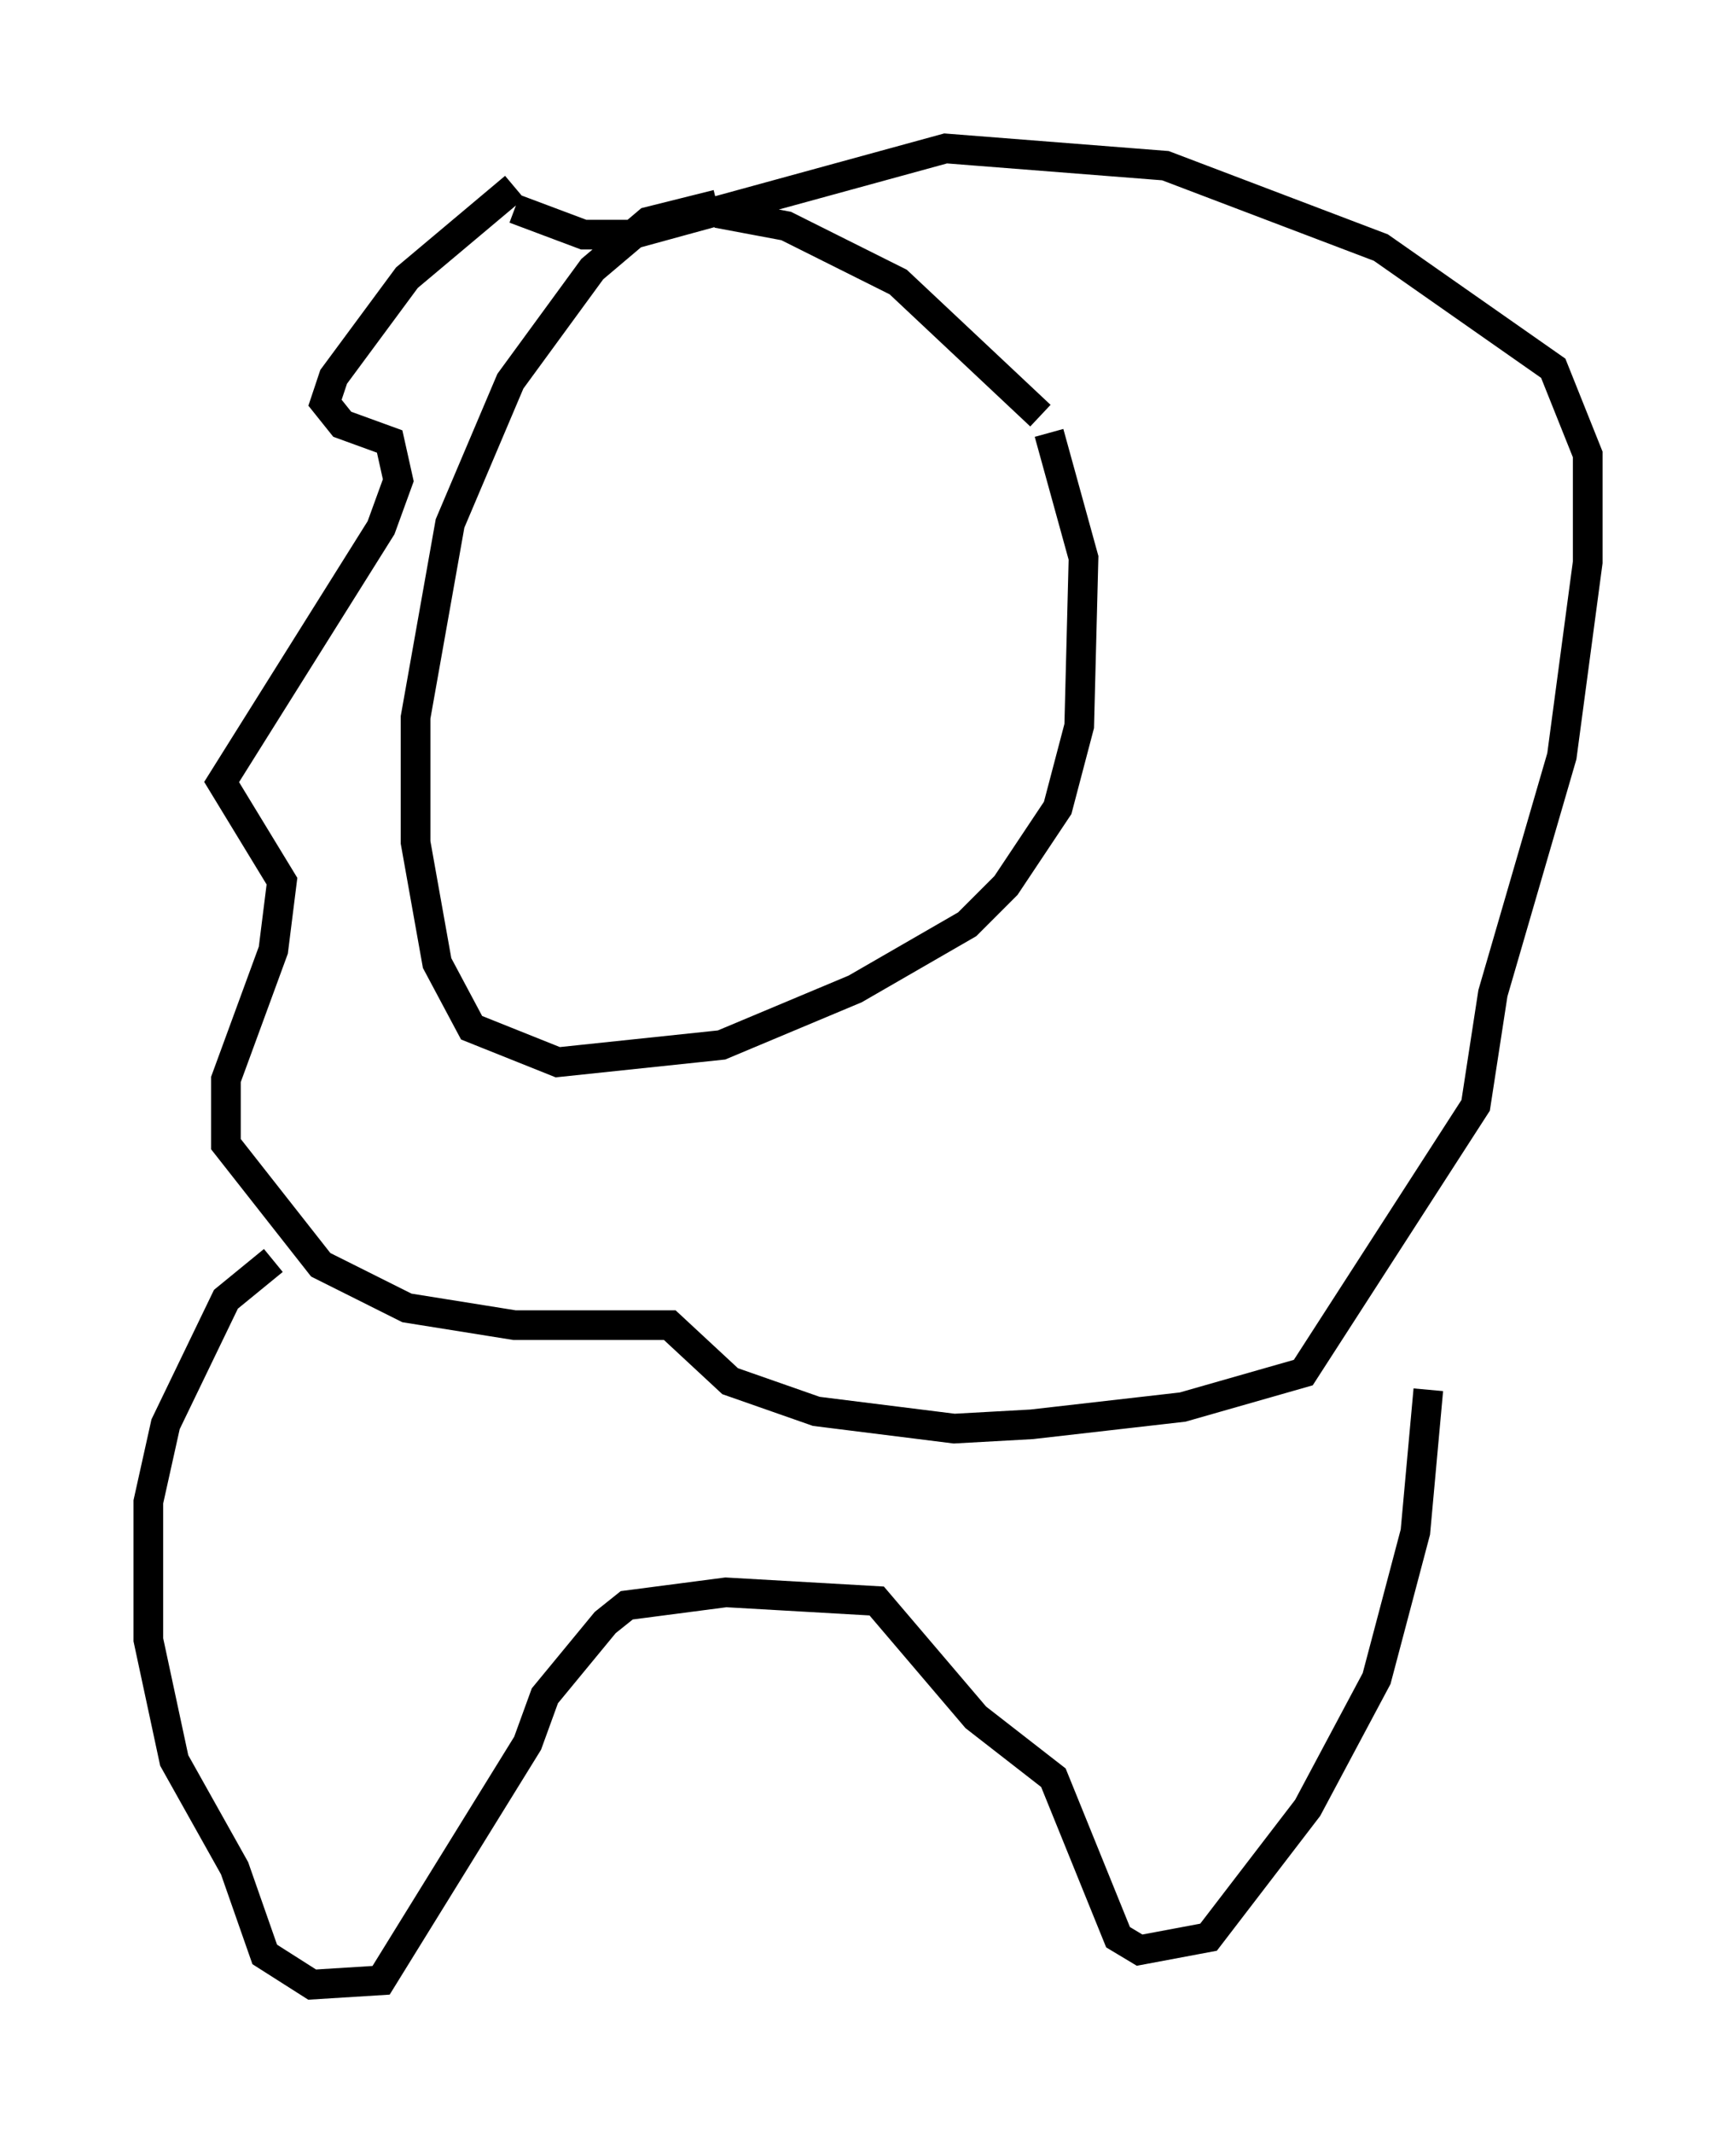 <?xml version="1.0" encoding="utf-8" ?>
<svg baseProfile="full" height="71.877" version="1.1" width="58.514" xmlns="http://www.w3.org/2000/svg" xmlns:ev="http://www.w3.org/2001/xml-events" xmlns:xlink="http://www.w3.org/1999/xlink"><defs /><rect fill="white" height="71.877" width="58.514" x="0" y="0" /><path d="M20.106, 5.872 m-2.76, 0.436 l-3.631, 3.05 -2.469, 3.341 l-0.291, 0.872 0.581, 0.726 l1.598, 0.581 0.291, 1.307 l-0.581, 1.598 -5.374, 8.57 l2.034, 3.341 -0.291, 2.324 l-1.598, 4.358 0.0, 2.179 l3.196, 4.067 2.905, 1.453 l3.631, 0.581 5.229, 0.0 l2.034, 1.888 2.905, 1.017 l4.648, 0.581 2.615, -0.145 l5.084, -0.581 4.067, -1.162 l5.81, -9.006 0.581, -3.777 l2.324, -7.989 0.872, -6.536 l0.0, -3.631 -1.162, -2.905 l-5.81, -4.067 -7.263, -2.76 l-7.408, -0.581 -10.603, 2.905 l-1.598, 0.0 -2.324, -0.872 m6.827, -0.145 l-2.324, 0.581 -1.888, 1.598 l-2.76, 3.777 -2.034, 4.793 l-1.162, 6.536 0.0, 4.212 l0.726, 4.067 1.162, 2.179 l2.905, 1.162 5.52, -0.581 l4.503, -1.888 3.777, -2.179 l1.307, -1.307 1.743, -2.615 l0.726, -2.76 0.145, -5.665 l-1.162, -4.212 m-0.291, -0.581 l-4.793, -4.503 -3.777, -1.888 l-2.324, -0.436 m-14.961, 35.296 l-1.598, 1.307 -2.034, 4.212 l-0.581, 2.615 0.0, 4.648 l0.872, 4.067 2.034, 3.631 l1.017, 2.905 1.598, 1.017 l2.324, -0.145 4.939, -7.989 l0.581, -1.598 2.034, -2.469 l0.726, -0.581 3.341, -0.436 l5.084, 0.291 3.341, 3.922 l2.615, 2.034 2.179, 5.374 l0.726, 0.436 2.324, -0.436 l3.341, -4.358 2.324, -4.358 l1.307, -4.939 0.436, -4.793 " fill="none" stroke="black" stroke-width="1" /></svg>
